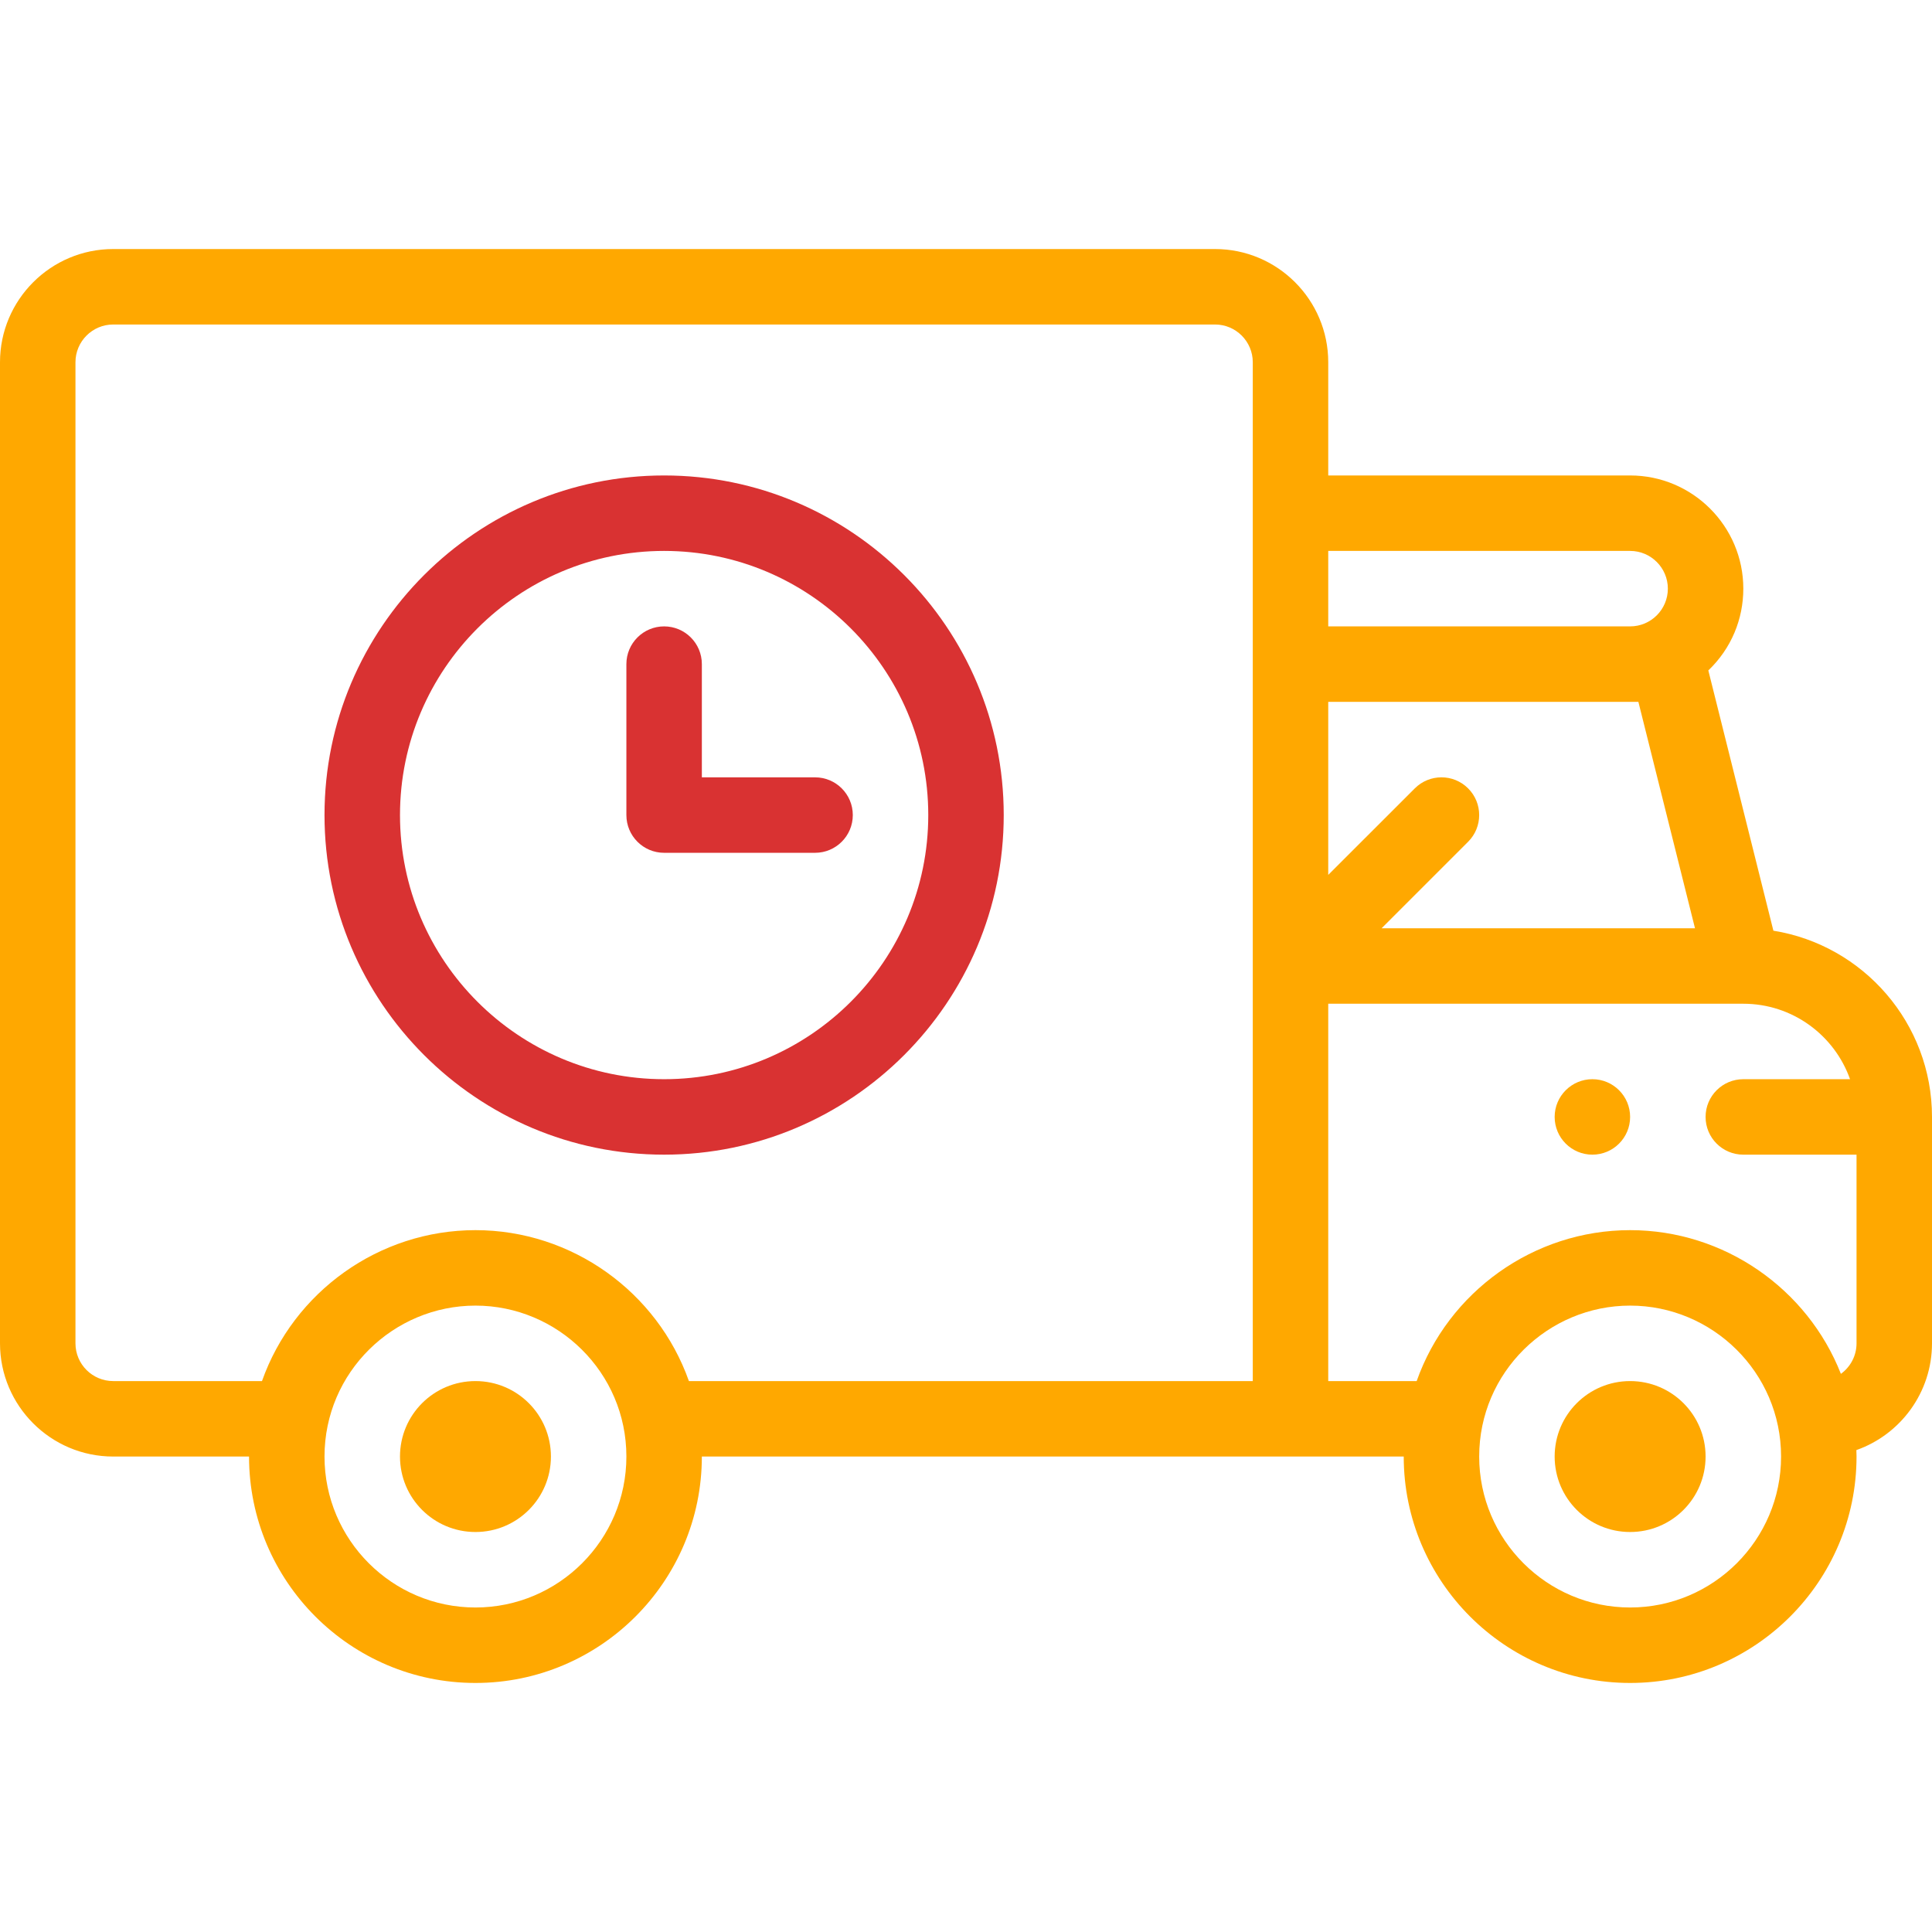 <svg width="83" height="83" viewBox="0 0 83 83" fill="none" xmlns="http://www.w3.org/2000/svg">
<path d="M70.031 59.332C68.24 59.332 66.789 60.783 66.789 62.574C66.789 64.366 68.24 65.816 70.031 65.816C71.823 65.816 73.273 64.366 73.273 62.574C73.273 60.783 71.823 59.332 70.031 59.332Z" fill="#FFA800"/>
<path d="M68.41 46.363C67.515 46.363 66.789 47.09 66.789 47.984C66.789 48.879 67.515 49.605 68.41 49.605C69.305 49.605 70.031 48.879 70.031 47.984C70.031 47.09 69.305 46.363 68.41 46.363Z" fill="#FFA800"/>
<path d="M20.426 59.332C18.634 59.332 17.184 60.783 17.184 62.574C17.184 64.366 18.634 65.816 20.426 65.816C22.217 65.816 23.668 64.366 23.668 62.574C23.668 60.783 22.217 59.332 20.426 59.332Z" fill="#FFA800"/>
<path d="M76.186 39.983L73.391 28.802C74.385 27.852 74.894 26.591 74.894 25.289C74.894 22.607 72.713 20.426 70.031 20.426H57.062V15.562C57.062 12.881 54.881 10.699 52.199 10.699H4.863C2.182 10.699 0 12.881 0 15.562V57.711C0 60.393 2.182 62.574 4.863 62.574H10.699C10.699 67.938 15.062 72.301 20.426 72.301C25.789 72.301 30.152 67.938 30.152 62.574H60.305C60.305 67.938 64.668 72.301 70.031 72.301C75.395 72.301 79.758 67.938 79.758 62.574C79.758 62.482 79.753 62.39 79.751 62.297C81.641 61.631 83 59.827 83 57.711V47.984C83 43.954 80.044 40.603 76.186 39.983ZM70.386 30.152L72.818 39.879H59.355L63.072 36.162C63.705 35.529 63.705 34.503 63.072 33.87C62.439 33.236 61.413 33.236 60.78 33.87L57.062 37.586V30.152H70.386ZM71.652 25.289C71.652 26.184 70.926 26.91 70.031 26.91H57.062V23.668H70.031C70.925 23.668 71.652 24.395 71.652 25.289ZM20.426 69.059C16.851 69.059 13.941 66.15 13.941 62.574C13.941 58.95 16.903 56.09 20.426 56.09C23.957 56.09 26.91 58.958 26.91 62.574C26.91 66.15 24.001 69.059 20.426 69.059ZM29.596 59.332C28.242 55.507 24.577 52.848 20.426 52.848C16.272 52.848 12.607 55.508 11.255 59.332H4.863C3.969 59.332 3.242 58.605 3.242 57.711V15.562C3.242 14.668 3.969 13.941 4.863 13.941H52.199C53.093 13.941 53.82 14.668 53.82 15.562V59.332H29.596ZM70.031 69.059C66.456 69.059 63.547 66.15 63.547 62.574C63.547 58.95 66.508 56.09 70.031 56.09C73.562 56.09 76.516 58.958 76.516 62.574C76.516 66.15 73.606 69.059 70.031 69.059ZM79.086 59.022C77.648 55.364 74.07 52.848 70.031 52.848C65.878 52.848 62.212 55.508 60.861 59.332H57.062V43.121H74.894C77.008 43.121 78.81 44.476 79.479 46.363H74.894C73.999 46.363 73.273 47.089 73.273 47.984C73.273 48.88 73.999 49.605 74.894 49.605H79.758V57.711C79.758 58.25 79.492 58.727 79.086 59.022Z" fill="#FFA800"/>
<path d="M28.531 20.426C20.487 20.426 13.941 26.971 13.941 35.016C13.941 43.06 20.487 49.605 28.531 49.605C36.576 49.605 43.121 43.06 43.121 35.016C43.121 26.971 36.576 20.426 28.531 20.426ZM28.531 46.363C22.274 46.363 17.184 41.273 17.184 35.016C17.184 28.759 22.274 23.668 28.531 23.668C34.788 23.668 39.879 28.759 39.879 35.016C39.879 41.273 34.788 46.363 28.531 46.363Z" fill="#D93232"/>
<path d="M35.016 33.395H30.152V28.531C30.152 27.636 29.427 26.91 28.531 26.91C27.636 26.91 26.91 27.636 26.91 28.531V35.016C26.91 35.911 27.636 36.637 28.531 36.637H35.016C35.911 36.637 36.637 35.911 36.637 35.016C36.637 34.12 35.911 33.395 35.016 33.395Z" fill="#D93232"/>
</svg>
